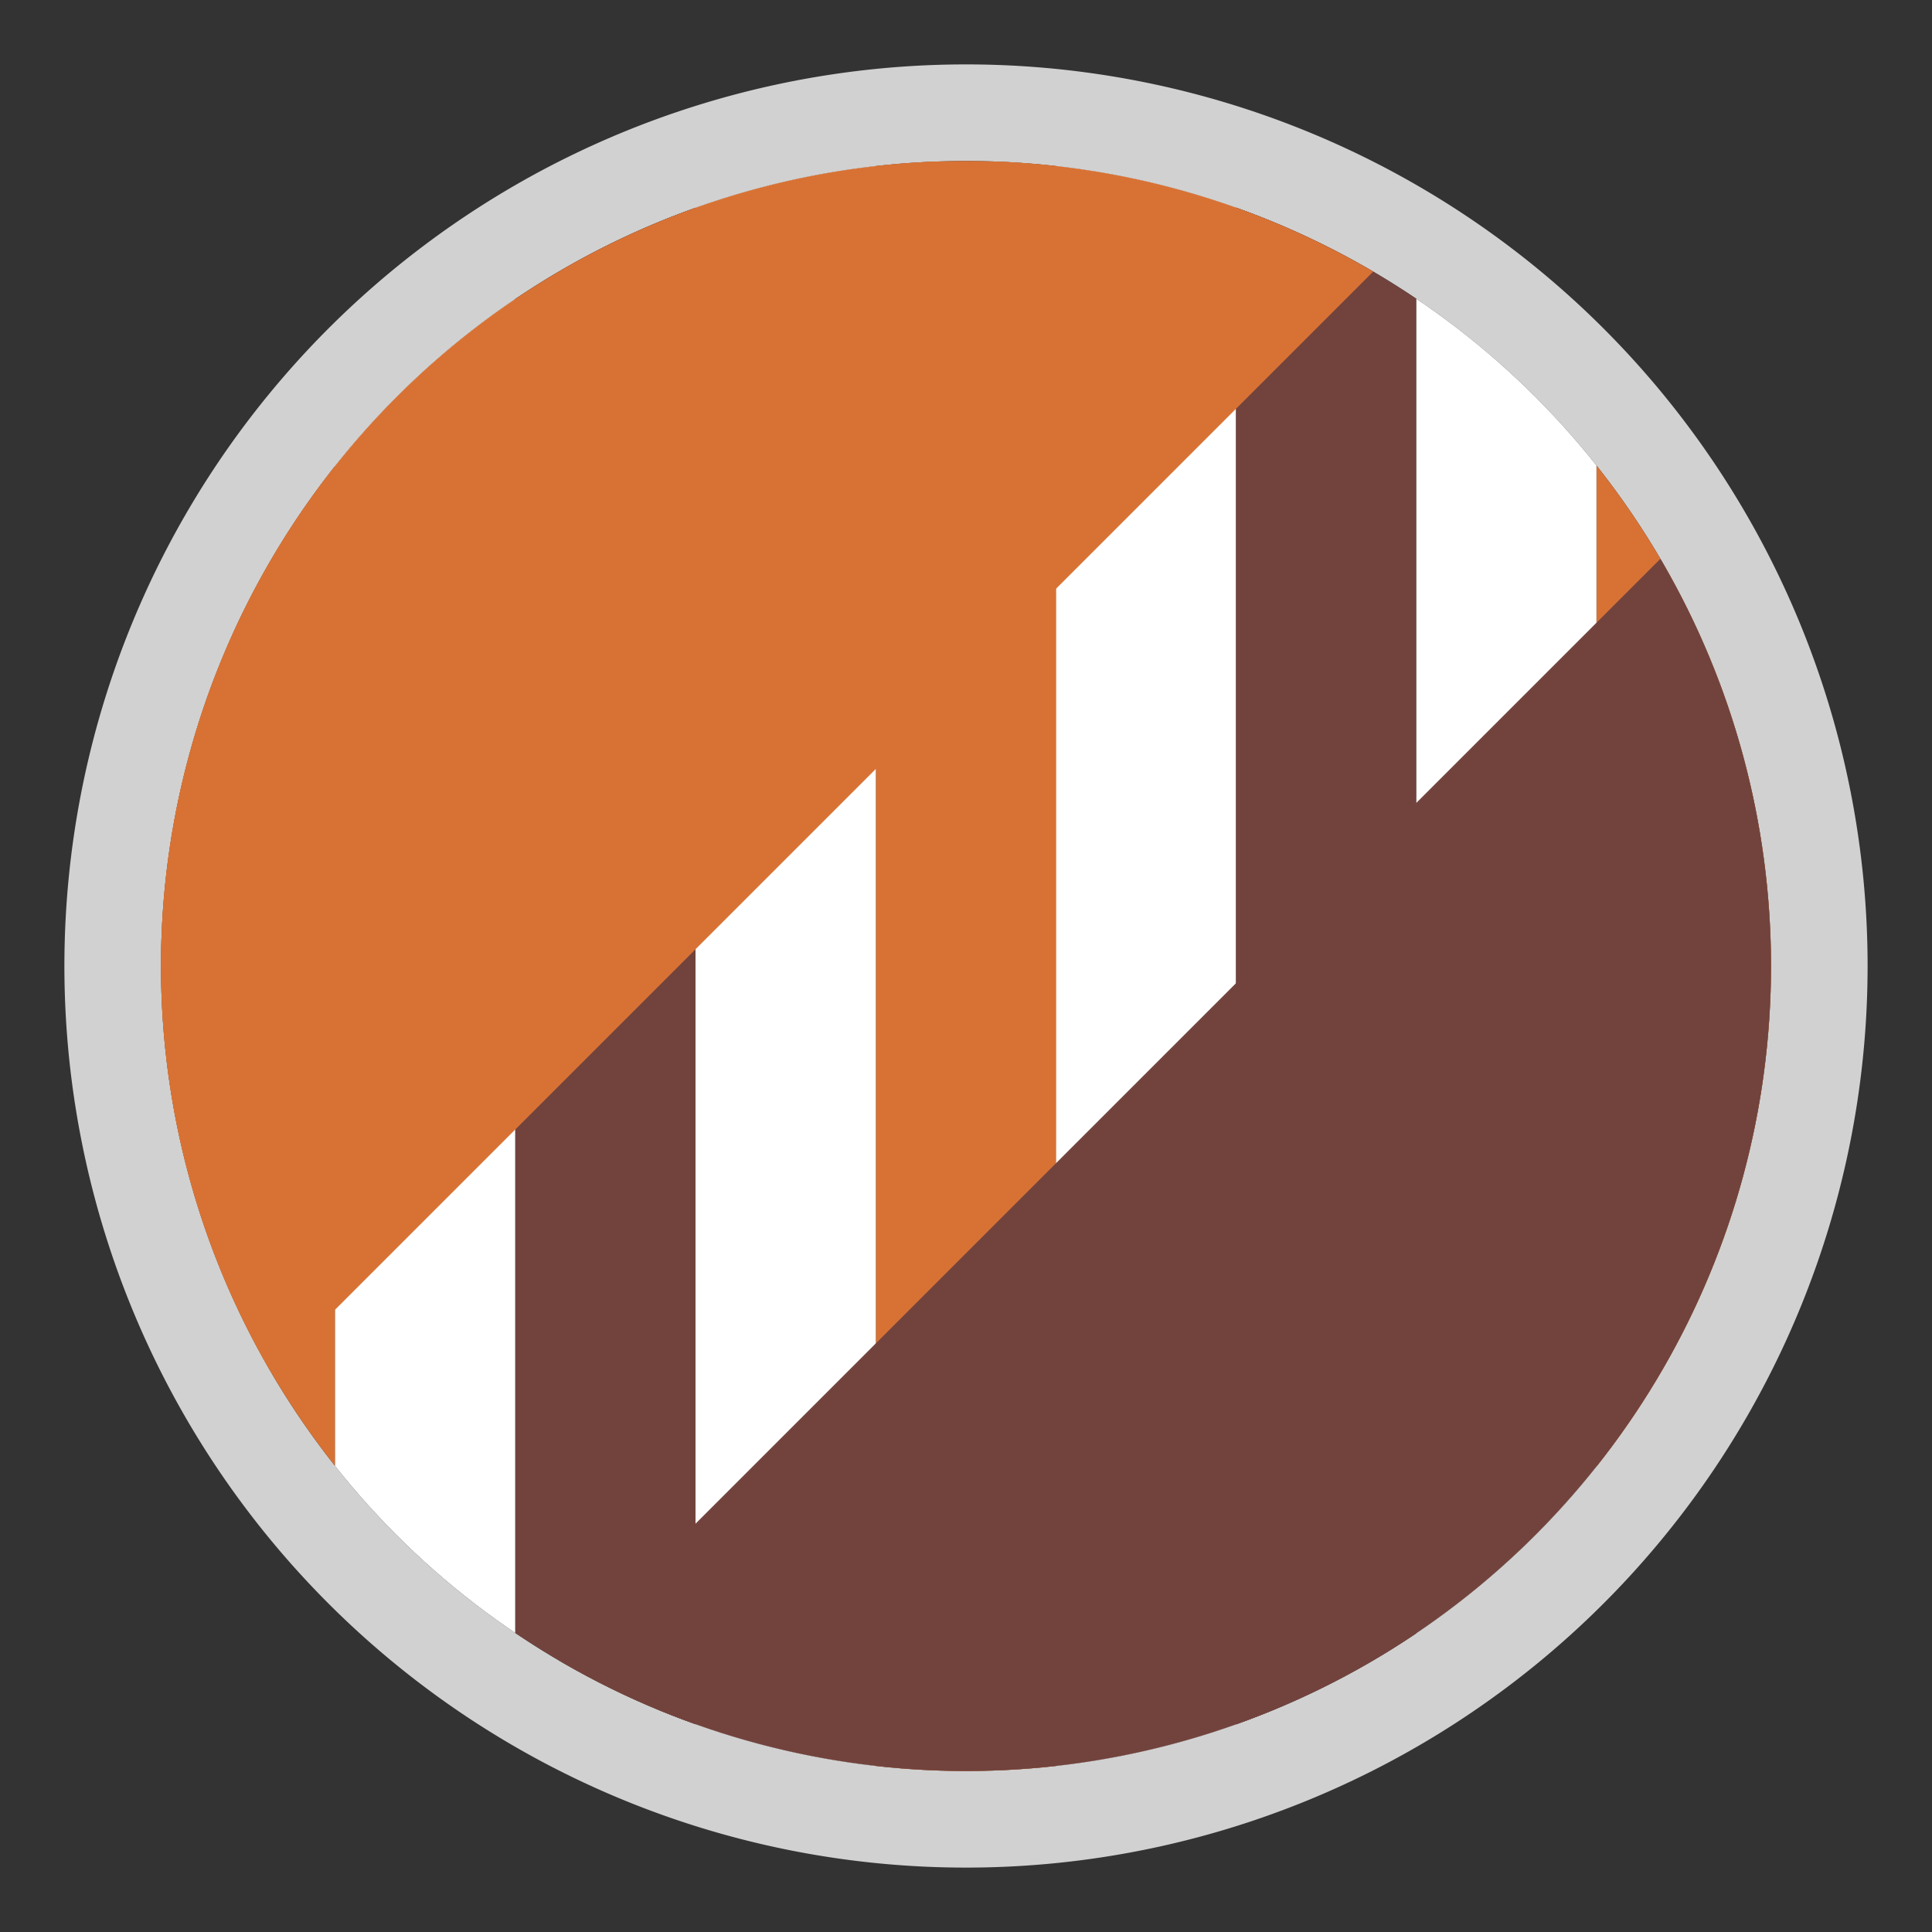 <svg id="Livello_1" data-name="Livello 1" xmlns="http://www.w3.org/2000/svg" xmlns:xlink="http://www.w3.org/1999/xlink" viewBox="0 0 30 30"><rect x="0" y="0" width="30" height="30" fill="#333333" stroke="none"/><defs><style>.cls-1{fill:none;}.cls-2{fill:#d1d1d1;}.cls-3{clip-path:url(#clip-path);}.cls-4{fill:#d87234;}.cls-5{fill:#fff;}.cls-6{fill:#72433d;}</style><clipPath id="clip-path"><circle class="cls-1" cx="15" cy="15" r="12.5"/></clipPath></defs><path class="cls-2" d="M15,2.5A12.5,12.5,0,1,1,2.5,15,12.5,12.5,0,0,1,15,2.5M15,1A14,14,0,1,0,29,15,14,14,0,0,0,15,1Z"/><g class="cls-3"><rect class="cls-4" x="13.6" y="13.7" width="25.18" height="2.8" transform="translate(41.29 -11.1) rotate(90)"/><rect class="cls-5" x="10.8" y="13.7" width="25.18" height="2.8" transform="translate(38.49 -8.3) rotate(90)"/><rect class="cls-6" x="8" y="13.7" width="25.18" height="2.8" transform="translate(35.69 -5.5) rotate(90)"/><rect class="cls-5" x="5.21" y="13.7" width="25.18" height="2.8" transform="translate(32.89 -2.7) rotate(90)"/><rect class="cls-4" x="2.41" y="13.7" width="25.18" height="2.8" transform="translate(30.1 0.1) rotate(90)"/><rect class="cls-5" x="-0.39" y="13.7" width="25.18" height="2.8" transform="translate(27.3 2.89) rotate(90)"/><rect class="cls-6" x="-3.19" y="13.7" width="25.18" height="2.8" transform="translate(24.5 5.69) rotate(90)"/><rect class="cls-5" x="-5.99" y="13.7" width="25.18" height="2.8" transform="translate(21.7 8.49) rotate(90)"/><rect class="cls-4" x="-8.78" y="13.7" width="25.18" height="2.8" transform="translate(18.9 11.29) rotate(90)"/></g><g class="cls-3"><path class="cls-4" d="M24.54,1,1,24.54l-7.25-7.25L17.29-6.29Z"/><path class="cls-6" d="M36.29,12.71,12.71,36.29,5.46,29,29,5.46Z"/></g></svg>